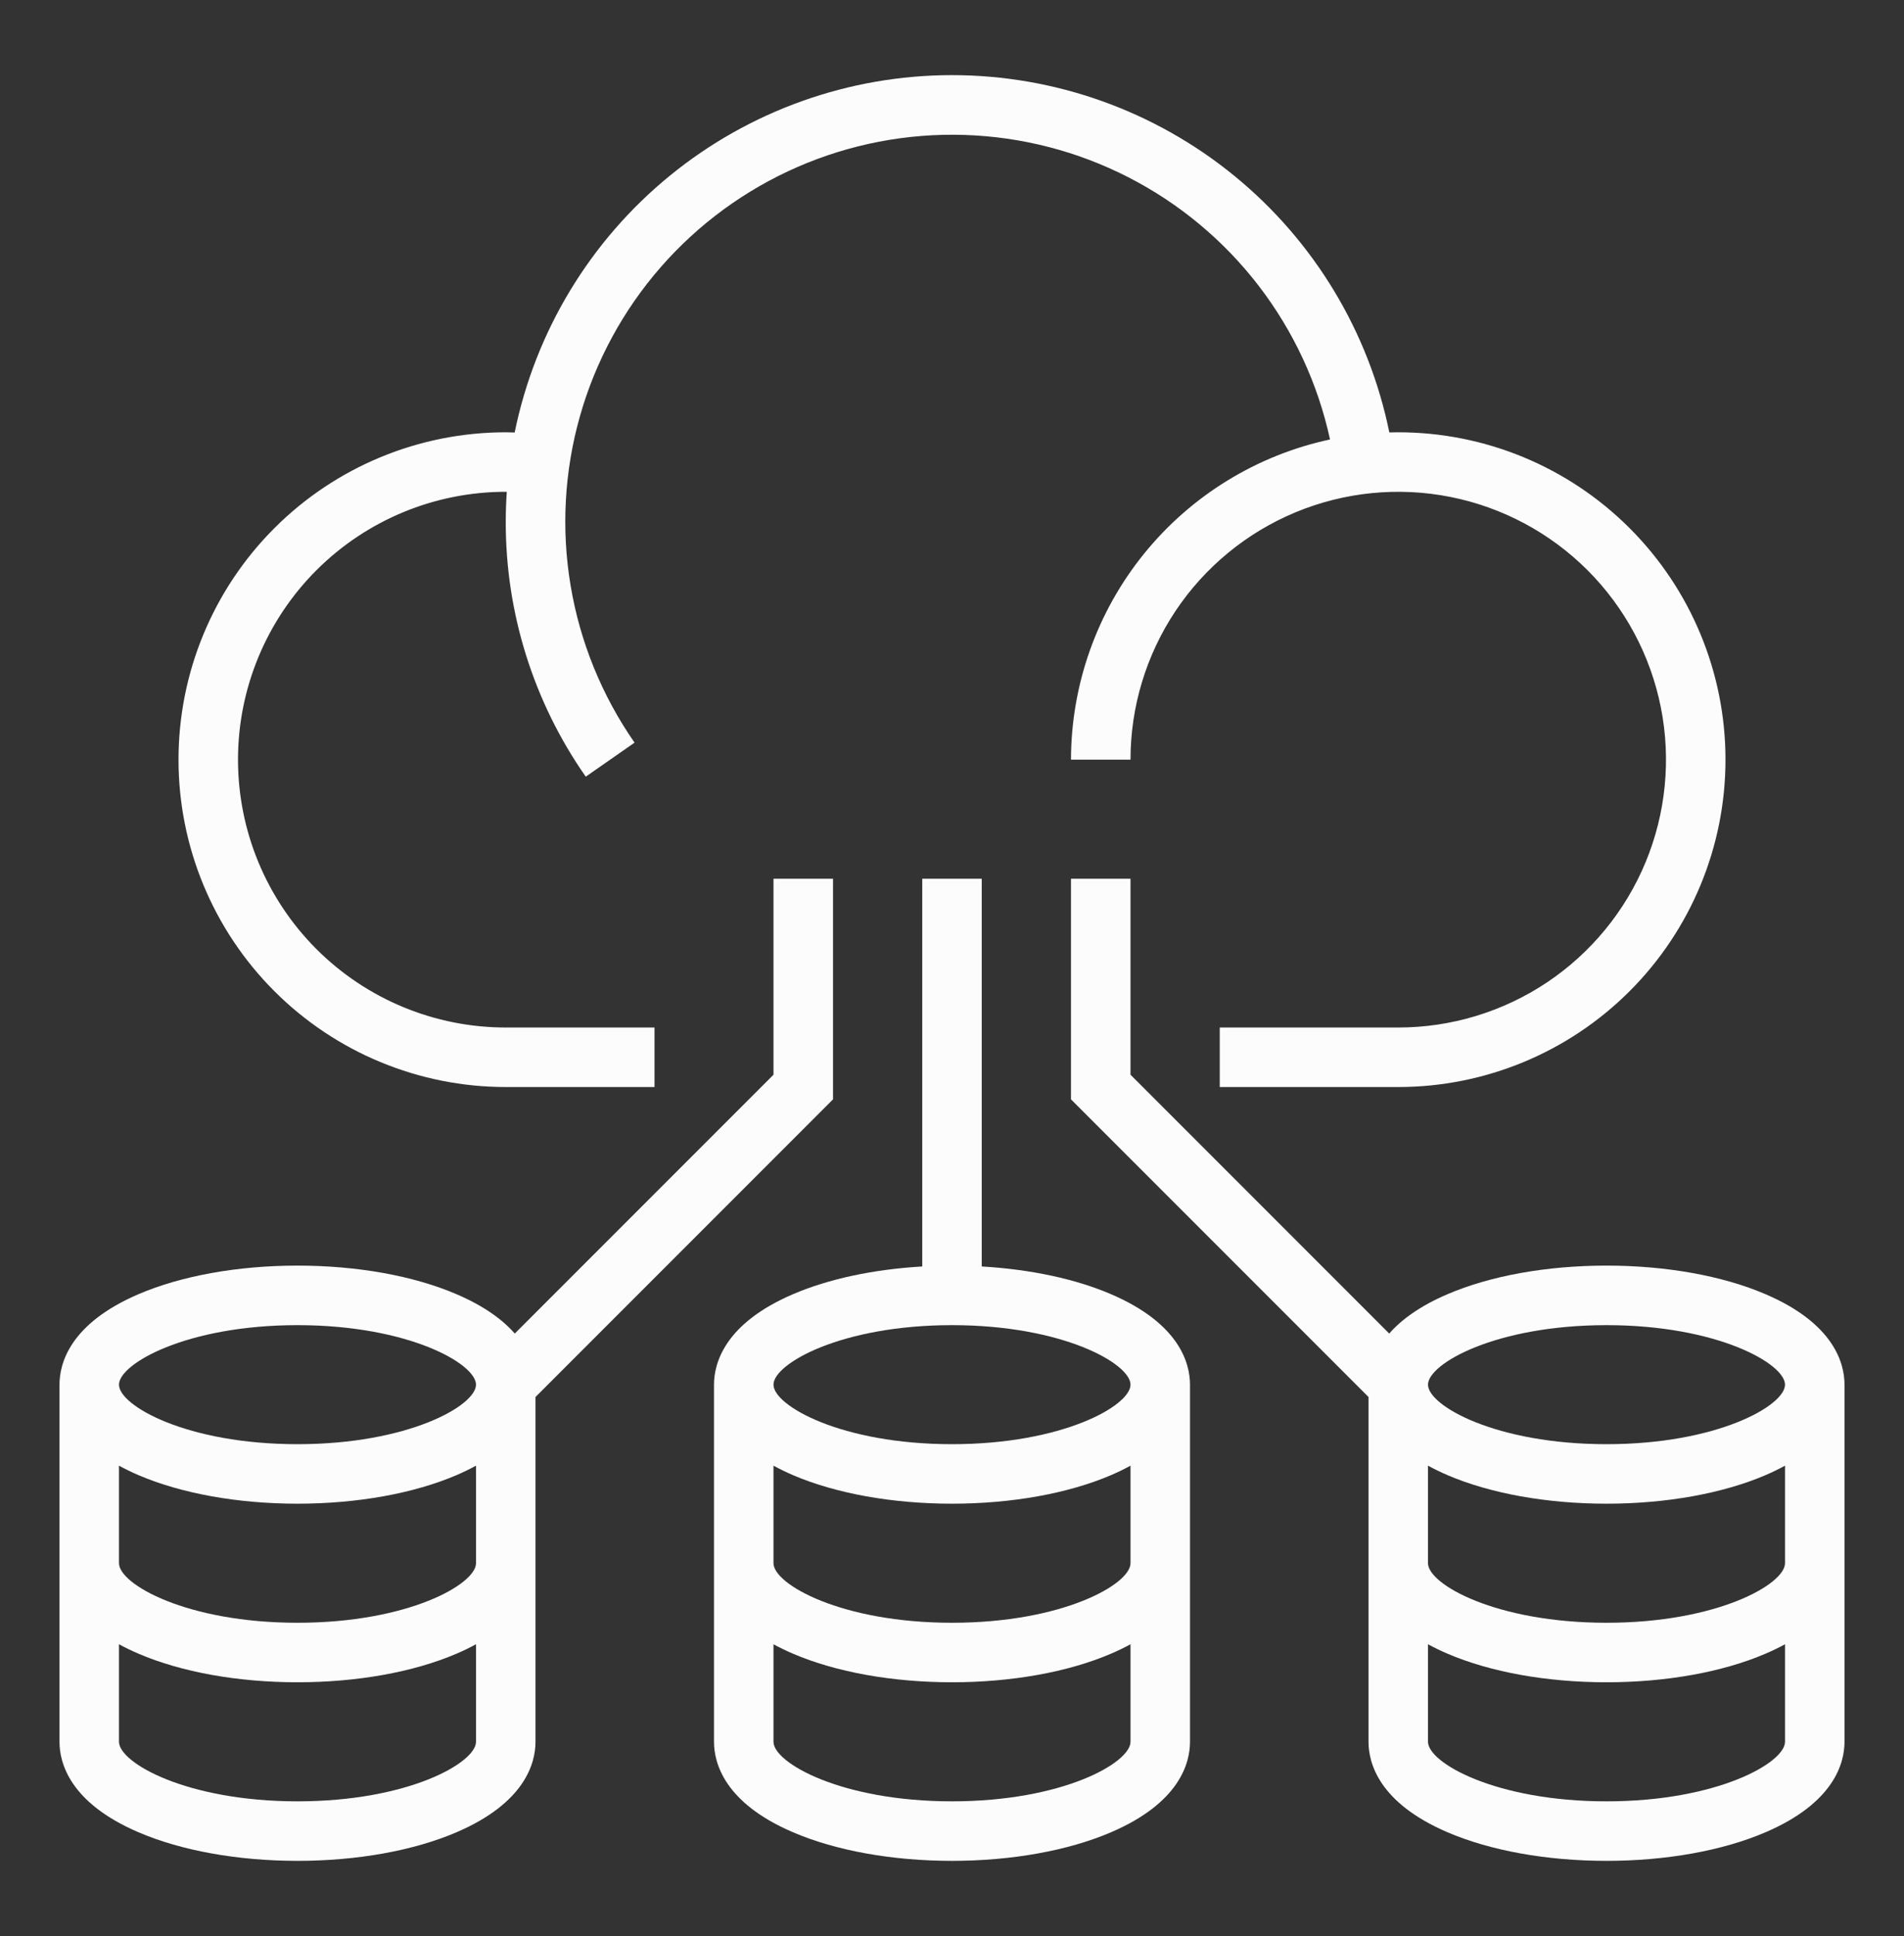 <svg width="61" height="62" viewBox="0 0 61 62" fill="none" xmlns="http://www.w3.org/2000/svg">
<rect x="0" y="0" width="61" height="62" fill="#333333" stroke="none"/>
<path d="M35.593 41.446C34.449 40.955 33.005 40.649 31.453 40.559V28.141H29.547V40.559C27.995 40.649 26.551 40.955 25.407 41.446C23.204 42.39 22.875 43.667 22.875 44.344V55.781C22.875 56.458 23.204 57.735 25.407 58.679C26.783 59.269 28.592 59.594 30.5 59.594C32.408 59.594 34.217 59.269 35.593 58.679C37.796 57.735 38.125 56.458 38.125 55.781V44.344C38.125 43.667 37.796 42.39 35.593 41.446ZM36.219 55.781C36.219 56.453 34.048 57.688 30.5 57.688C26.952 57.688 24.781 56.453 24.781 55.781V52.657C24.971 52.761 25.178 52.862 25.407 52.96C26.783 53.55 28.592 53.875 30.5 53.875C32.408 53.875 34.217 53.55 35.593 52.96C35.822 52.862 36.029 52.761 36.219 52.657V55.781ZM36.219 50.062C36.219 50.734 34.048 51.969 30.5 51.969C26.952 51.969 24.781 50.734 24.781 50.062V46.938C24.971 47.042 25.178 47.144 25.407 47.242C26.783 47.831 28.592 48.156 30.5 48.156C32.408 48.156 34.217 47.831 35.593 47.242C35.822 47.144 36.029 47.042 36.219 46.938V50.062ZM30.5 46.25C26.952 46.25 24.781 45.016 24.781 44.344C24.781 43.672 26.952 42.438 30.5 42.438C34.048 42.438 36.219 43.672 36.219 44.344C36.219 45.016 34.048 46.25 30.5 46.25Z" fill="#FCFCFD"/>
<path d="M56.562 41.446C55.186 40.856 53.377 40.531 51.469 40.531C49.56 40.531 47.752 40.856 46.376 41.446C45.475 41.832 44.888 42.273 44.508 42.707L36.219 34.418V28.141H34.312V35.207L43.844 44.739V55.781C43.844 56.458 44.173 57.735 46.376 58.679C47.752 59.269 49.56 59.594 51.469 59.594C53.377 59.594 55.186 59.269 56.562 58.679C58.765 57.735 59.094 56.458 59.094 55.781V44.344C59.094 43.667 58.765 42.39 56.562 41.446ZM57.188 55.781C57.188 56.453 55.016 57.688 51.469 57.688C47.921 57.688 45.75 56.453 45.75 55.781V52.657C45.94 52.761 46.147 52.862 46.376 52.96C47.752 53.55 49.56 53.875 51.469 53.875C53.377 53.875 55.186 53.55 56.562 52.96C56.79 52.862 56.998 52.761 57.188 52.657V55.781ZM57.188 50.062C57.188 50.734 55.016 51.969 51.469 51.969C47.921 51.969 45.75 50.734 45.75 50.062V46.938C45.94 47.042 46.147 47.144 46.376 47.242C47.752 47.831 49.56 48.156 51.469 48.156C53.377 48.156 55.186 47.831 56.562 47.242C56.79 47.144 56.998 47.042 57.188 46.938V50.062ZM51.469 46.25C47.921 46.25 45.75 45.016 45.75 44.344C45.75 43.672 47.921 42.438 51.469 42.438C55.016 42.438 57.188 43.672 57.188 44.344C57.188 45.016 55.016 46.25 51.469 46.25Z" fill="#FCFCFD"/>
<path d="M26.688 28.141H24.781V34.418L16.492 42.707C16.112 42.273 15.525 41.832 14.624 41.446C13.248 40.856 11.44 40.531 9.531 40.531C7.623 40.531 5.814 40.856 4.438 41.446C2.235 42.39 1.906 43.667 1.906 44.344V55.781C1.906 56.458 2.235 57.735 4.438 58.679C5.814 59.269 7.623 59.594 9.531 59.594C11.44 59.594 13.248 59.269 14.624 58.679C16.827 57.735 17.156 56.458 17.156 55.781V44.739L26.688 35.207V28.141ZM15.25 55.781C15.25 56.453 13.079 57.688 9.531 57.688C5.984 57.688 3.812 56.453 3.812 55.781V52.657C4.002 52.761 4.21 52.862 4.438 52.96C5.814 53.55 7.623 53.875 9.531 53.875C11.44 53.875 13.248 53.55 14.624 52.96C14.853 52.862 15.06 52.761 15.25 52.657V55.781ZM15.25 50.062C15.25 50.734 13.079 51.969 9.531 51.969C5.984 51.969 3.812 50.734 3.812 50.062V46.938C4.002 47.042 4.21 47.144 4.438 47.242C5.814 47.831 7.623 48.156 9.531 48.156C11.44 48.156 13.248 47.831 14.624 47.242C14.853 47.144 15.06 47.042 15.25 46.938V50.062ZM9.531 46.25C5.984 46.25 3.812 45.016 3.812 44.344C3.812 43.672 5.984 42.438 9.531 42.438C13.079 42.438 15.25 43.672 15.25 44.344C15.25 45.016 13.079 46.25 9.531 46.25Z" fill="#FCFCFD"/>
<path d="M16.203 34.812H20.969V32.906H16.203C13.928 32.906 11.746 32.002 10.137 30.394C8.529 28.785 7.625 26.603 7.625 24.328C7.625 22.053 8.529 19.871 10.137 18.262C11.746 16.654 13.928 15.75 16.203 15.75C16.214 15.75 16.225 15.751 16.236 15.751C16.215 16.066 16.203 16.383 16.203 16.703C16.197 19.625 17.092 22.478 18.766 24.873L20.33 23.783C19.283 22.278 18.583 20.56 18.281 18.753C17.978 16.945 18.08 15.093 18.58 13.329C19.079 11.566 19.964 9.935 21.169 8.555C22.375 7.175 23.872 6.079 25.552 5.347C27.232 4.615 29.054 4.264 30.886 4.321C32.718 4.378 34.514 4.84 36.146 5.675C37.778 6.51 39.204 7.696 40.322 9.148C41.44 10.601 42.222 12.283 42.611 14.074C40.264 14.577 38.161 15.87 36.651 17.735C35.141 19.601 34.316 21.928 34.312 24.328H36.219C36.219 22.631 36.722 20.973 37.664 19.562C38.607 18.152 39.947 17.052 41.514 16.403C43.082 15.754 44.806 15.584 46.47 15.915C48.134 16.246 49.663 17.063 50.862 18.262C52.062 19.462 52.879 20.991 53.21 22.655C53.541 24.319 53.371 26.043 52.722 27.611C52.073 29.178 50.973 30.518 49.563 31.461C48.152 32.403 46.493 32.906 44.797 32.906H39.078V34.812H44.797C47.578 34.812 50.244 33.708 52.21 31.742C54.177 29.776 55.281 27.109 55.281 24.328C55.281 21.547 54.177 18.881 52.21 16.915C50.244 14.948 47.578 13.844 44.797 13.844C44.701 13.844 44.606 13.845 44.511 13.848C43.852 10.618 42.097 7.715 39.544 5.63C36.991 3.545 33.795 2.406 30.499 2.406C27.202 2.407 24.007 3.546 21.454 5.632C18.901 7.717 17.147 10.621 16.489 13.851C16.394 13.848 16.299 13.844 16.203 13.844C13.422 13.844 10.756 14.948 8.79 16.915C6.823 18.881 5.719 21.547 5.719 24.328C5.719 27.109 6.823 29.776 8.79 31.742C10.756 33.708 13.422 34.812 16.203 34.812Z" fill="#FCFCFD"/>
</svg>
